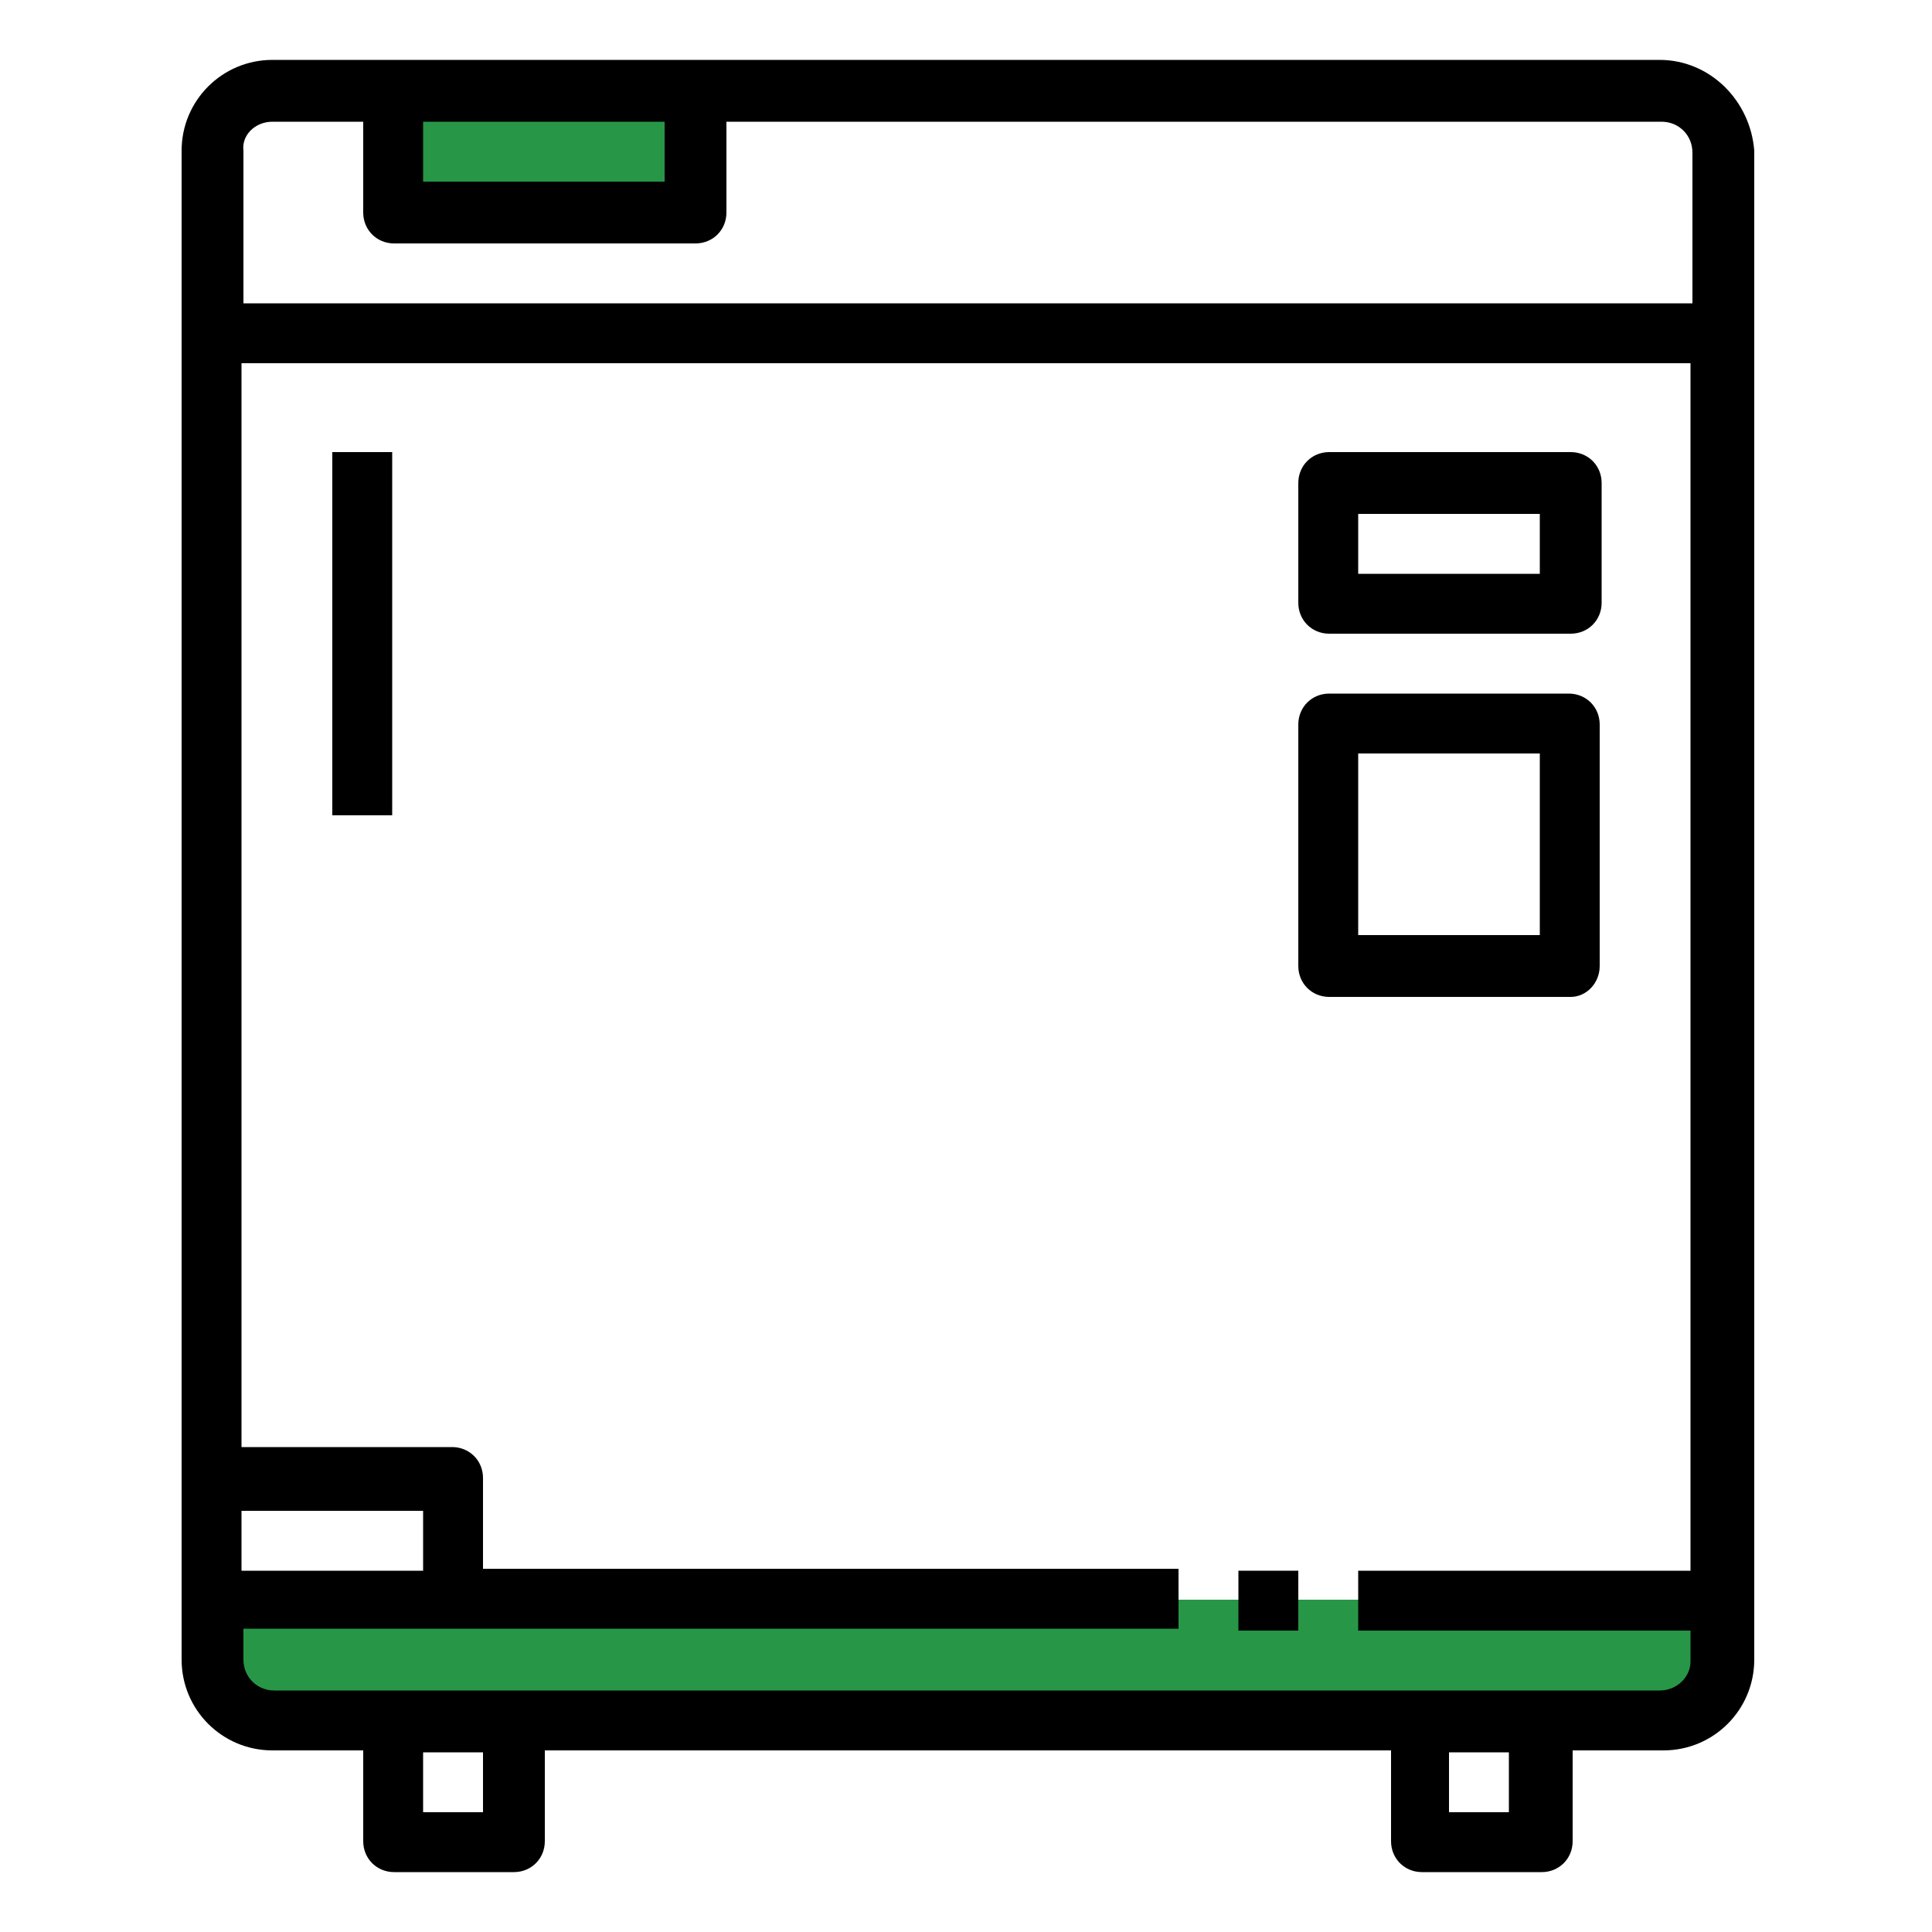 <?xml version="1.0" encoding="utf-8"?>
<!-- Generator: Adobe Illustrator 25.0.0, SVG Export Plug-In . SVG Version: 6.00 Build 0)  -->
<svg version="1.1" id="Layer_1" xmlns="http://www.w3.org/2000/svg" xmlns:xlink="http://www.w3.org/1999/xlink" x="0px" y="0px"
	 viewBox="0 0 100 100" style="enable-background:new 0 0 100 100;" xml:space="preserve">
<style type="text/css">
	.st0{fill:#279747;}
	.st1{display:none;}
	.st2{display:inline;}
	.st3{fill:#00334E;}
	.st4{fill:none;stroke:#00334E;stroke-width:2;stroke-linejoin:round;stroke-miterlimit:10;}
</style>
<g id="Layer_2_1_">
	<rect x="20.3" y="4.8" class="st0" width="15.2" height="6.2"/>
	<rect x="10.5" y="82.8" class="st0" width="78" height="5.7"/>
</g>
<g id="Layer_1_1_">
	<g class="st1">
		<g class="st2">
			<path class="st3" d="M85.9,89.1H14.1c-1.7,0-3.1-1.4-3.1-3.1V7.8c0-1.7,1.4-3.1,3.1-3.1H86c1.7,0,3.1,1.4,3.1,3.1v78.1
				C89.1,87.7,87.7,89.1,85.9,89.1z"/>
			<path class="st3" d="M89.1,7.8c0-1.7-1.4-3.1-3.1-3.1H14.1c-1.7,0-3.1,1.4-3.1,3.1v9.4h78.1V7.8z"/>
			<path class="st3" d="M10.9,85.9c0,1.7,1.4,3.1,3.1,3.1h71.9c1.7,0,3.1-1.4,3.1-3.1v-3.1H10.9V85.9z"/>
			<path class="st3" d="M85.9,90.6H14.1c-2.6,0-4.7-2.1-4.7-4.7V7.8c0-2.6,2.1-4.7,4.7-4.7H86c2.6,0,4.7,2.1,4.7,4.7v78.1
				C90.6,88.5,88.5,90.6,85.9,90.6z M14.1,6.3c-0.9,0-1.6,0.7-1.6,1.6V86c0,0.9,0.7,1.6,1.6,1.6H86c0.9,0,1.6-0.7,1.6-1.6V7.8
				c0-0.9-0.7-1.6-1.6-1.6L14.1,6.3L14.1,6.3z"/>
			<g>
				<rect x="20.3" y="89.1" class="st3" width="6.2" height="6.2"/>
				<path class="st3" d="M26.6,96.9h-6.2c-0.9,0-1.6-0.7-1.6-1.6v-6.2c0-0.9,0.7-1.6,1.6-1.6h6.2c0.9,0,1.6,0.7,1.6,1.6v6.2
					C28.1,96.2,27.4,96.9,26.6,96.9z M21.9,93.8H25v-3.1h-3.1V93.8z"/>
			</g>
			<g>
				<rect x="73.4" y="89.1" class="st3" width="6.2" height="6.2"/>
				<path class="st3" d="M79.7,96.9h-6.2c-0.9,0-1.6-0.7-1.6-1.6v-6.2c0-0.9,0.7-1.6,1.6-1.6h6.2c0.9,0,1.6,0.7,1.6,1.6v6.2
					C81.2,96.2,80.5,96.9,79.7,96.9z M75,93.8h3.1v-3.1H75V93.8z"/>
			</g>
			<rect x="70.3" y="81.3" class="st3" width="18.8" height="3.1"/>
			<rect x="64.1" y="81.3" class="st3" width="3.1" height="3.1"/>
			<rect x="10.9" y="81.3" class="st3" width="50" height="3.1"/>
			<rect x="10.9" y="15.6" class="st3" width="78.1" height="3.1"/>
			<g>
				<rect x="20.3" y="4.7" class="st3" width="15.6" height="6.2"/>
				<path class="st3" d="M35.9,12.5H20.3c-0.9,0-1.6-0.7-1.6-1.6V4.7c0-0.9,0.7-1.6,1.6-1.6h15.6c0.9,0,1.6,0.7,1.6,1.6V11
					C37.5,11.8,36.8,12.5,35.9,12.5z M21.9,9.4h12.5V6.3H21.9V9.4z"/>
			</g>
			<rect x="17.2" y="23.4" class="st3" width="3.1" height="18.8"/>
			<g>
				<rect x="68.8" y="37.5" class="st3" width="12.5" height="12.5"/>
				<path class="st3" d="M81.2,51.6H68.8c-0.9,0-1.6-0.7-1.6-1.6V37.5c0-0.9,0.7-1.6,1.6-1.6h12.5c0.9,0,1.6,0.7,1.6,1.6V50
					C82.8,50.9,82.1,51.6,81.2,51.6z M70.3,48.4h9.4V39h-9.4V48.4z"/>
			</g>
			<g>
				<rect x="68.8" y="25" class="st3" width="12.5" height="6.2"/>
				<path class="st3" d="M81.2,32.8H68.8c-0.9,0-1.6-0.7-1.6-1.6V25c0-0.9,0.7-1.6,1.6-1.6h12.5c0.9,0,1.6,0.7,1.6,1.6v6.2
					C82.8,32.1,82.1,32.8,81.2,32.8z M70.3,29.7h9.4v-3.1h-9.4V29.7z"/>
			</g>
			<g>
				<rect x="10.9" y="76.6" class="st3" width="12.5" height="6.2"/>
				<path class="st3" d="M23.4,84.4H10.9c-0.9,0-1.6-0.7-1.6-1.6v-6.2c0-0.9,0.7-1.6,1.6-1.6h12.5c0.9,0,1.6,0.7,1.6,1.6v6.2
					C25,83.7,24.3,84.4,23.4,84.4z M12.5,81.3h9.4v-3.1h-9.4V81.3z"/>
			</g>
		</g>
	</g>
	<g class="st1">
		<g class="st2">
			<g>
				<path class="st3" d="M26.6,87.5h-6.2c-0.9,0-1.6,0.7-1.6,1.6v6.2c0,0.9,0.7,1.6,1.6,1.6h6.2c0.9,0,1.6-0.7,1.6-1.6v-6.2
					C28.1,88.2,27.4,87.5,26.6,87.5z"/>
				<path class="st3" d="M79.7,87.5h-6.2c-0.9,0-1.6,0.7-1.6,1.6v6.2c0,0.9,0.7,1.6,1.6,1.6h6.2c0.9,0,1.6-0.7,1.6-1.6v-6.2
					C81.2,88.2,80.5,87.5,79.7,87.5z"/>
			</g>
			<path class="st3" d="M85.9,3.1H14.1c-2.6,0-4.7,2.1-4.7,4.7v78.1c0,2.6,2.1,4.7,4.7,4.7H86c2.6,0,4.7-2.1,4.7-4.7V7.8
				C90.6,5.2,88.5,3.1,85.9,3.1z"/>
			<path class="st3" d="M90.6,7.8c0-2.6-2.1-4.7-4.7-4.7H14.1c-2.6,0-4.7,2.1-4.7,4.7v9.4h81.2V7.8z"/>
			<path class="st3" d="M9.4,85.9c0,2.6,2.1,4.7,4.7,4.7H86c2.6,0,4.7-2.1,4.7-4.7v-3.1H9.4V85.9z"/>
			<path class="st3" d="M20.3,3.1v4.7c0,0.9,0.7,1.6,1.6,1.6h12.5c0.9,0,1.6-0.7,1.6-1.6V3.1H20.3z"/>
			<rect x="17.2" y="26.6" class="st3" width="3.1" height="18.8"/>
			<path class="st3" d="M79.7,46.9h-9.4c-0.9,0-1.6-0.7-1.6-1.6v-9.4c0-0.9,0.7-1.6,1.6-1.6h9.4c0.9,0,1.6,0.7,1.6,1.6v9.4
				C81.2,46.2,80.5,46.9,79.7,46.9z"/>
			<path class="st3" d="M79.7,31.3h-9.4c-0.9,0-1.6-0.7-1.6-1.6v-3.1c0-0.9,0.7-1.6,1.6-1.6h9.4c0.9,0,1.6,0.7,1.6,1.6v3.1
				C81.2,30.6,80.5,31.3,79.7,31.3z"/>
		</g>
	</g>
	<g>
		<g>
			<path d="M85.9,3.1h-50H20.3h-6.2c-2.6,0-4.7,2.1-4.7,4.7v68.8v6.2v3.1c0,2.6,2.1,4.7,4.7,4.7h4.7v4.7c0,0.9,0.7,1.6,1.6,1.6h6.2
				c0.9,0,1.6-0.7,1.6-1.6v-4.7H72v4.7c0,0.9,0.7,1.6,1.6,1.6h6.2c0.9,0,1.6-0.7,1.6-1.6v-4.7h4.7c2.6,0,4.7-2.1,4.7-4.7V7.8
				C90.6,5.2,88.5,3.1,85.9,3.1z M34.4,6.3v3.1H21.9V6.3H34.4z M14.1,6.3h4.7V11c0,0.9,0.7,1.6,1.6,1.6H36c0.9,0,1.6-0.7,1.6-1.6
				V6.3H86c0.9,0,1.6,0.7,1.6,1.6v7.8h-75V7.8C12.5,7,13.2,6.3,14.1,6.3z M21.9,81.3h-9.4v-3.1h9.4V81.3z M25,93.8h-3.1v-3.1H25
				V93.8z M78.1,93.8H75v-3.1h3.1V93.8z M85.9,87.5h-6.2h-6.2H26.6h-6.2h-6.2c-0.9,0-1.6-0.7-1.6-1.6v-1.6h10.9H61v-3.1H25v-4.7
				c0-0.9-0.7-1.6-1.6-1.6H12.5V18.8h75v62.5H70.3v3.1h17.2V86C87.5,86.8,86.8,87.5,85.9,87.5z"/>
			<rect x="64.1" y="81.3" width="3.1" height="3.1"/>
			<rect x="17.2" y="23.4" width="3.1" height="18.8"/>
			<path d="M82.8,50V37.5c0-0.9-0.7-1.6-1.6-1.6H68.8c-0.9,0-1.6,0.7-1.6,1.6V50c0,0.9,0.7,1.6,1.6,1.6h12.5
				C82.1,51.6,82.8,50.9,82.8,50z M79.7,48.4h-9.4V39h9.4V48.4z"/>
			<path d="M68.8,32.8h12.5c0.9,0,1.6-0.7,1.6-1.6V25c0-0.9-0.7-1.6-1.6-1.6H68.8c-0.9,0-1.6,0.7-1.6,1.6v6.2
				C67.2,32.1,67.9,32.8,68.8,32.8z M70.3,26.6h9.4v3.1h-9.4V26.6z"/>
		</g>
	</g>
	<g class="st1">
		<g class="st2">
			<path class="st4" d="M85.9,89.1H14.1c-1.7,0-3.1-1.4-3.1-3.1V7.8c0-1.7,1.4-3.1,3.1-3.1H86c1.7,0,3.1,1.4,3.1,3.1v78.1
				C89.1,87.7,87.7,89.1,85.9,89.1z"/>
			<rect x="20.3" y="89.1" class="st4" width="6.2" height="6.2"/>
			<rect x="73.4" y="89.1" class="st4" width="6.2" height="6.2"/>
			<line class="st4" x1="70.3" y1="82.8" x2="89.1" y2="82.8"/>
			<line class="st4" x1="64.1" y1="82.8" x2="67.2" y2="82.8"/>
			<line class="st4" x1="10.9" y1="82.8" x2="60.9" y2="82.8"/>
			<line class="st4" x1="10.9" y1="17.2" x2="89.1" y2="17.2"/>
			<rect x="20.3" y="4.7" class="st4" width="15.6" height="6.2"/>
			<line class="st4" x1="18.8" y1="23.4" x2="18.8" y2="42.2"/>
			<rect x="68.8" y="37.5" class="st4" width="12.5" height="12.5"/>
			<rect x="68.8" y="25" class="st4" width="12.5" height="6.2"/>
			<rect x="10.9" y="76.6" class="st4" width="12.5" height="6.2"/>
		</g>
	</g>
</g>
</svg>
